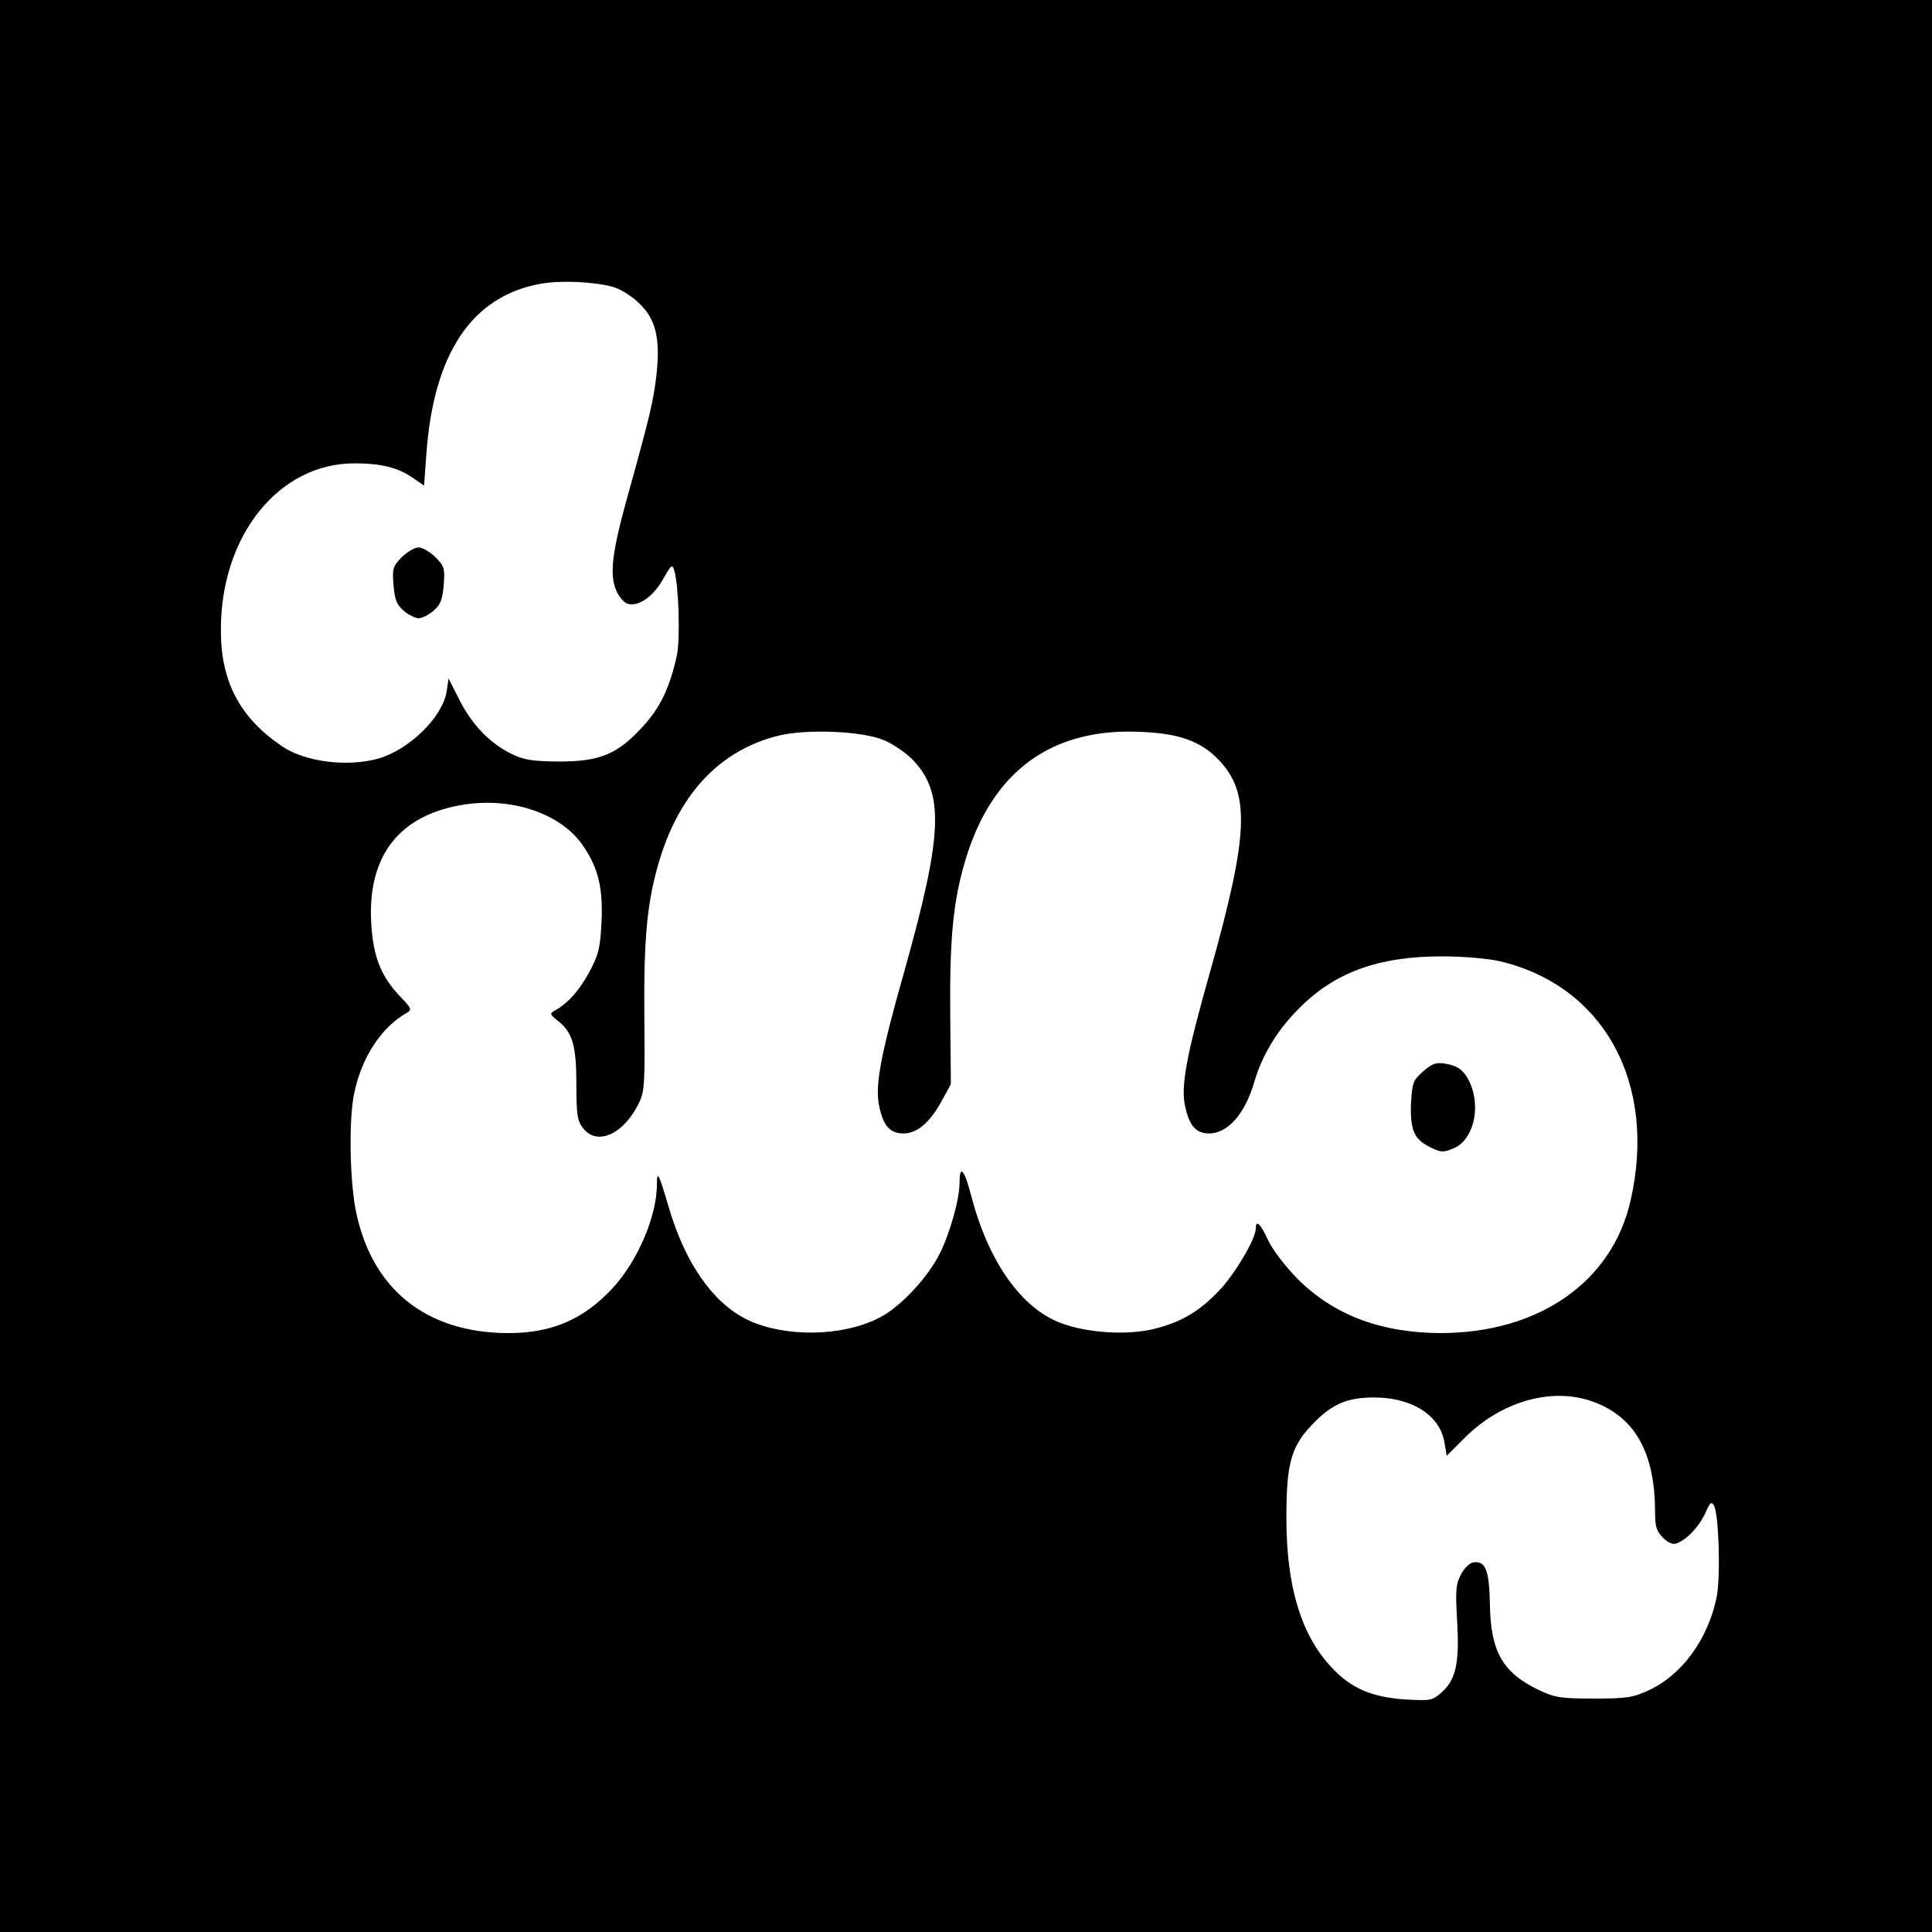 <svg version="1" xmlns="http://www.w3.org/2000/svg" width="800" height="800" viewBox="0 0 600 600"><path d="M0 300v300h600V0H0v300zM190.4 89.1c2.1.6 5.6 2.7 7.8 4.8 5.4 5 6.9 10.9 5.7 22.2-.9 8.2-2 12.9-9.3 39.1-4.5 16.3-5.3 23.2-3.3 28 .8 2 2.4 3.9 3.6 4.3 3.3 1 7.9-2.1 11-7.6 2.6-4.6 2.9-4.8 3.5-2.7 1.4 4.6 1.9 21.4.8 26.4-2.2 10-5.2 16.3-10.8 22.3-7.8 8.4-13.1 10.6-25.9 10.6-8.4-.1-10.8-.5-14.7-2.4-6.7-3.3-12.2-9-16.1-16.7l-3.4-6.7-.6 4.1c-1.3 7.9-11.4 17.8-20.9 20.7-9.7 2.8-23 1.2-30.3-3.8-13.1-8.9-19-20.2-18.9-36.2 0-29.3 18.1-51.7 41.6-51.6 8.1 0 13.4 1.3 18 4.5l3.5 2.4.7-9.6c2.2-31.5 14.2-49.3 35.6-53.1 6.2-1.1 16.6-.6 22.4 1zm84.2 140.8c2.8 1.2 6.7 3.9 8.7 5.9 10 10.3 9.6 22.9-2.3 65.3-7.6 26.8-9.4 36.4-7.9 42.7 1.3 6 3.4 8.2 7.5 8.2 4.2 0 8.2-3.4 11.8-10l2.9-5.3-.2-22.1c-.2-23.7 1-35.4 4.9-48.1 8.4-27.3 26.9-40.6 54.5-39.2 11.8.5 18.3 2.9 23.8 8.5 10 10.3 9.6 22.9-2.3 65.3-7.6 26.8-9.4 36.4-7.9 42.7 1.3 5.9 3.4 8.2 7.4 8.2 5.8 0 11.2-6.1 14.1-16.2 2.3-7.9 6.9-15.6 13.3-22.1 11.2-11.6 24.9-16.7 45-16.7 6.6 0 14.3.7 17.8 1.5 32.4 7.6 49 37.9 40.7 74.3-5.7 25.3-28.5 41.2-59.1 41.2-18.5-.1-33.1-5.6-44.4-16.9-3.7-3.8-7.6-8.8-9-11.8-2.4-5.2-3.9-6.7-3.9-3.8 0 3.2-6.4 14-11.2 19.1-6.2 6.6-11.8 9.9-20 12-8.4 2.2-21.1 1.4-29.3-1.7-12.3-4.6-22.4-18.9-27.8-39.2-2.2-8.6-3.7-10.3-3.7-4.3 0 4.9-3 15.7-6.2 22-3.5 7-11.3 15.5-17.4 19.1-10.4 6.1-27.5 7.1-39.9 2.4-11.9-4.5-21.5-17.5-27-36.6-2.9-9.9-3.5-11-3.5-6.4 0 9.8-6 23.8-13.8 32.2-8.9 9.6-18.8 13.9-32.2 13.9-25.8 0-42.8-13.8-47.6-38.5-1.8-9.8-2.1-27.9-.4-36 2.3-11.1 8.4-20.5 16.4-25 1.6-.9 1.4-1.4-2.3-5.2-5.8-6.2-8.2-12.2-8.8-22.4-1.3-21.2 8.8-34.1 29.3-37.1 15.1-2.2 30.2 3.2 36.7 13.2 4.6 6.8 6 13.1 5.5 23.4-.4 8.1-.9 10.1-3.8 15.5-3.1 5.7-6.6 9.7-10.8 12-1.5.8-1.4 1.2.9 3 4.7 3.6 5.9 7.8 5.9 19.9 0 9.5.3 11.3 2.1 13.6 4.4 5.6 12.7 1.8 17.4-8 1.7-3.5 1.8-6.3 1.6-26.9-.2-24.7.9-36 4.9-49 6.4-20.5 18.8-33.5 36.6-38 8.8-2.2 26.3-1.5 33 1.4zM496.5 436c11.8 5.1 17.5 15.9 17.5 33.8 0 4.3.5 5.8 2.4 7.7 1.6 1.6 3.1 2.3 4.3 1.8 3-1 7-5.2 8.9-9.4 1.5-3.4 1.9-3.7 2.7-2.3 1.5 2.7 2.1 22.3.8 28.5-2.7 13-10.7 24-21 28.8-5 2.3-6.8 2.6-17.1 2.6s-12.1-.3-17-2.6c-11.3-5.4-15.1-11.9-15.3-26.8-.2-10.6-1.4-13.4-5.1-12.9-1.2.2-2.9 1.8-3.9 3.8-1.6 3-1.7 5-1.2 14 .8 13.2-.3 18.5-4.6 22.4-3.1 2.8-3.5 2.8-11.3 2.4-10.6-.7-17.1-3.5-23.1-10-9.4-10-14-25.1-14-46.3 0-17.6 1.5-22.6 8.9-30 5.6-5.6 10.3-7.5 18.3-7.5 11.9 0 20.6 5.6 21.9 14.1l.7 4 5.5-5.5c12-12 28.6-16.3 41.7-10.6z"/><path d="M124.8 173c-2.8 2.9-3 3.5-2.6 8.7.4 4.6 1 6.1 3.2 8 1.5 1.3 3.6 2.3 4.6 2.3 1 0 3.1-1 4.6-2.3 2.2-1.9 2.8-3.4 3.2-8 .4-5.2.2-5.8-2.6-8.7-1.7-1.6-4-3-5.2-3-1.2 0-3.5 1.4-5.2 3zM441.9 332.8c-3.1 2.7-3.3 3.5-3.7 9.8-.3 8.3.9 11.2 6 13.7 3.3 1.6 4 1.7 7.3.3 5.9-2.5 8.4-12.1 5.2-19.9-1.8-4.1-3.7-5.7-8-6.4-2.8-.4-4 0-6.8 2.5z"/></svg>